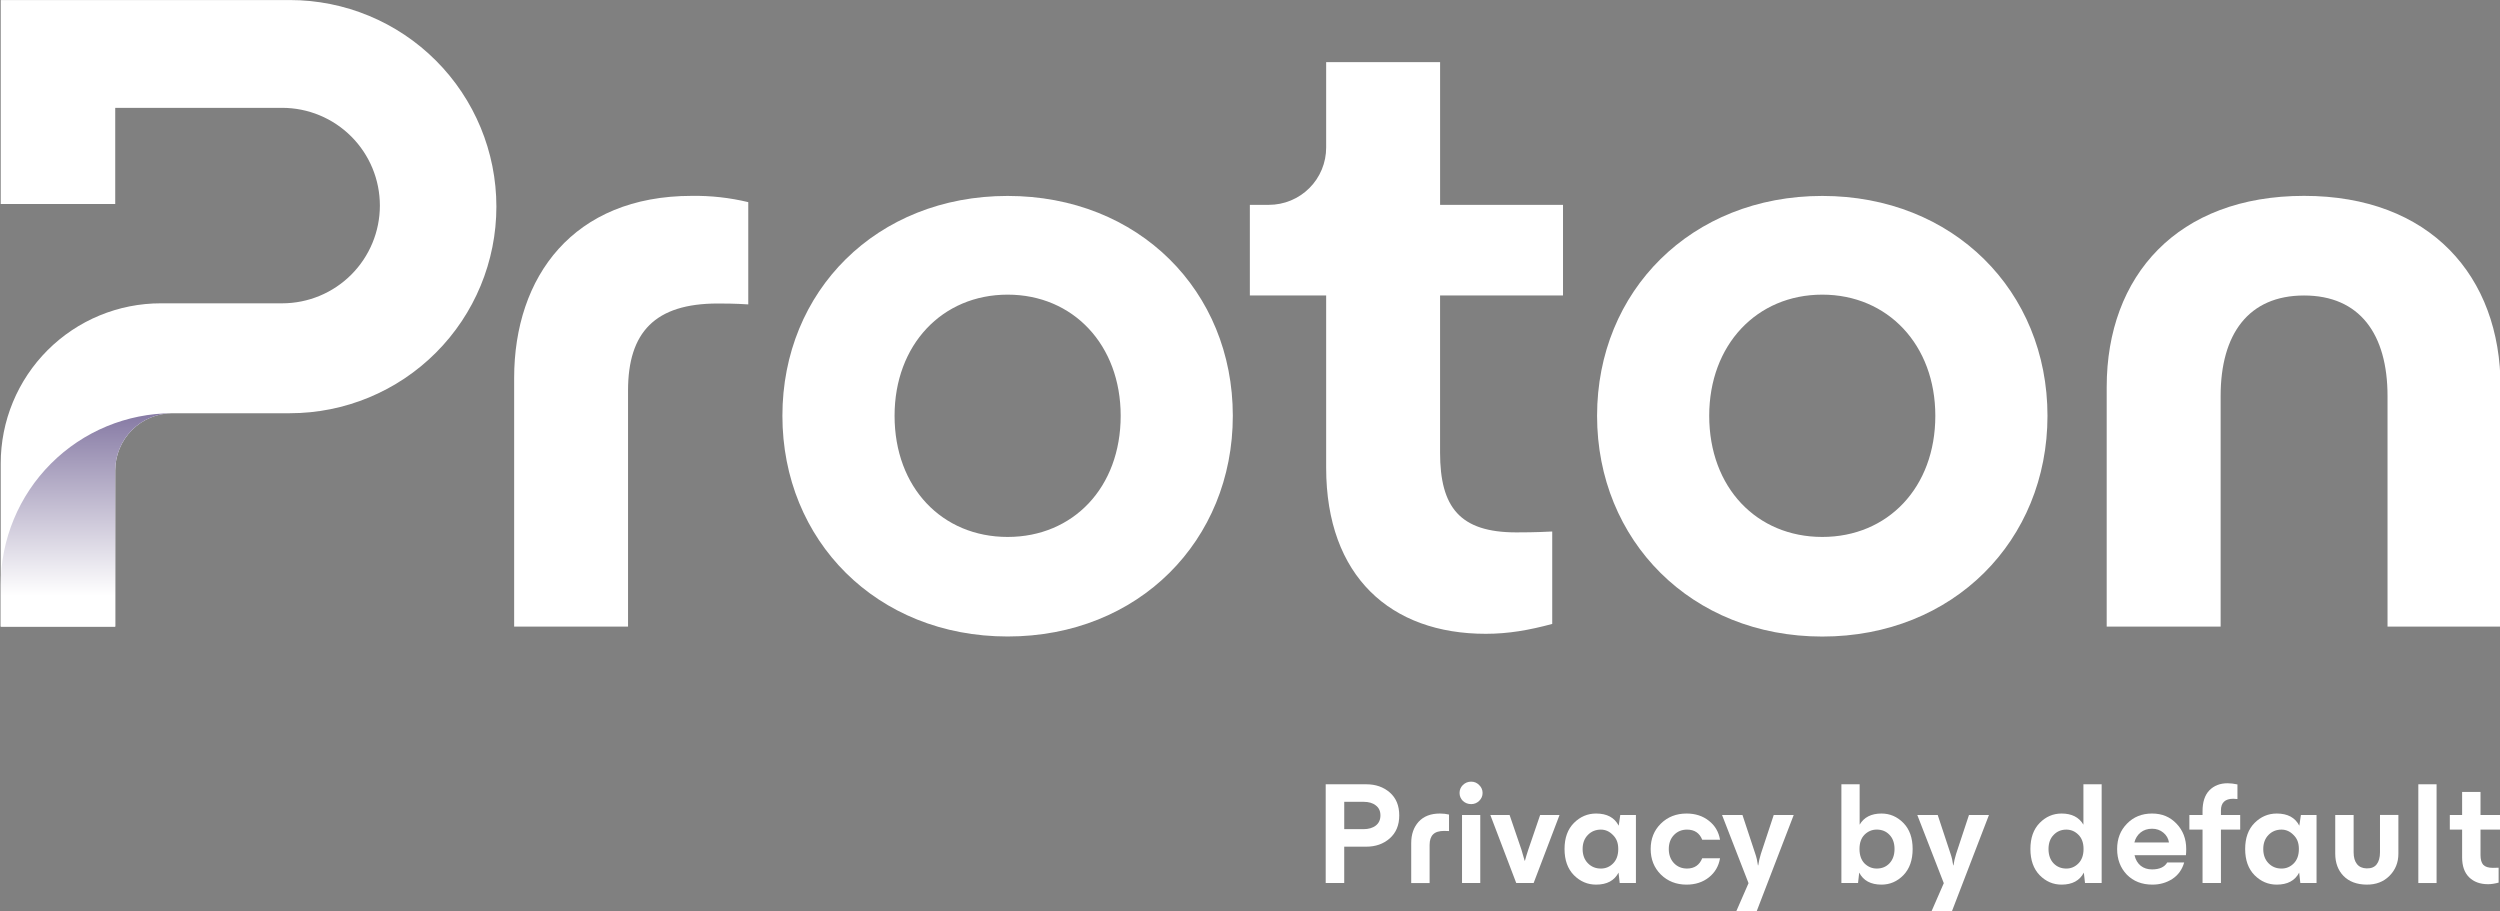<svg width="1964" height="716" viewBox="0 0 1964 716" fill="none" xmlns="http://www.w3.org/2000/svg">
<rect x="0" y="0" width="1964" height="716" fill="#808080" stroke="none"/>
<g clip-path="url(#clip0_11905_191564)">
<g clip-path="url(#clip1_11905_191564)">
<path d="M0.57 364.079V492.26H90.525V369.625C90.525 357.694 95.264 346.251 103.699 337.814C112.134 329.378 123.574 324.638 135.503 324.638H227.738C270.765 324.625 312.026 307.521 342.448 277.086C372.87 246.651 389.962 205.378 389.965 162.341V162.341C389.965 119.298 372.871 78.018 342.444 47.58C312.016 17.142 270.747 0.038 227.713 0.032L0.57 0.032V160.258H90.525V84.718H221.65C242.01 84.718 261.536 92.805 275.935 107.202C290.333 121.599 298.426 141.127 298.432 161.491V161.491C298.432 181.859 290.343 201.393 275.943 215.795C261.544 230.197 242.014 238.288 221.65 238.288H126.323C109.805 238.28 93.448 241.529 78.187 247.847C62.925 254.166 49.059 263.432 37.38 275.114C25.701 286.797 16.439 300.667 10.123 315.932C3.807 331.197 0.561 347.558 0.57 364.079V364.079Z" fill="white"/>
<path d="M135.478 324.639C99.699 324.642 65.387 338.859 40.087 364.164C14.788 389.468 0.574 423.788 0.57 459.574L0.57 492.26H90.525V369.625C90.525 357.698 95.261 346.26 103.69 337.824C112.12 329.388 123.554 324.645 135.478 324.639V324.639Z" fill="url(#paint0_linear_11905_191564)"/>
<path d="M403.914 492.272V296.993C403.914 217.323 450.432 153.873 543.48 153.873C558.415 153.656 573.318 155.312 587.841 158.804V239.139C577.268 238.436 568.125 238.436 563.874 238.436C514.583 238.436 493.388 260.991 493.388 306.816V492.272H403.914Z" fill="white"/>
<path d="M614.656 326.648C614.656 228.651 688.666 153.924 791.584 153.924C894.503 153.924 968.5 228.602 968.5 326.648C968.5 424.694 894.49 500.025 791.584 500.025C688.678 500.025 614.656 424.596 614.656 326.648ZM880.406 326.648C880.406 270.951 843.043 231.473 791.597 231.473C740.15 231.473 702.775 270.914 702.775 326.648C702.775 383.048 740.137 421.822 791.597 421.822C843.056 421.822 880.406 382.998 880.406 326.648Z" fill="white"/>
<path d="M1254.66 326.648C1254.66 228.651 1328.67 153.924 1431.58 153.924C1534.5 153.924 1608.5 228.602 1608.5 326.648C1608.5 424.694 1534.49 500.075 1431.58 500.075C1328.68 500.075 1254.66 424.596 1254.66 326.648ZM1520.39 326.648C1520.39 270.951 1483.03 231.473 1431.58 231.473C1380.14 231.473 1342.76 270.914 1342.76 326.648C1342.76 383.048 1380.13 421.822 1431.58 421.822C1483.04 421.822 1520.39 382.998 1520.39 326.648V326.648Z" fill="white"/>
<path d="M1655.02 492.272V304.043C1655.02 216.621 1710.7 153.874 1810.08 153.874C1908.76 153.874 1964.45 216.621 1964.45 304.043V492.272H1875.64V311.093C1875.64 262.458 1853.78 232.138 1810.08 232.138C1766.39 232.138 1744.53 262.458 1744.53 311.093V492.272H1655.02Z" fill="white"/>
<path d="M1227.9 232.126H1131.32V355.5C1131.32 398.502 1146.82 418.247 1191.23 418.247C1195.46 418.247 1206.02 418.247 1219.43 417.545V490.164C1201.1 495.094 1184.92 497.917 1167.26 497.917C1092.55 497.966 1041.83 452.795 1041.83 367.492V232.126H981.883V160.924H996.83C1002.74 160.927 1008.6 159.764 1014.06 157.502C1019.52 155.239 1024.49 151.922 1028.67 147.739C1032.85 143.556 1036.16 138.589 1038.42 133.124C1040.68 127.659 1041.84 121.802 1041.83 115.888V48.827H1131.34V160.924H1227.9V232.126Z" fill="white"/>
<path d="M1041.47 693.71V616.13H1073.32C1080.75 616.13 1086.93 618.29 1091.86 622.61C1096.79 626.93 1099.25 632.92 1099.25 640.58C1099.25 648.24 1096.75 654.27 1091.74 658.67C1086.81 662.99 1080.67 665.15 1073.31 665.15H1056.02V693.7H1041.46L1041.47 693.71ZM1056.03 651.39H1071.05C1075.15 651.39 1078.41 650.44 1080.83 648.55C1083.26 646.65 1084.47 644 1084.47 640.59C1084.47 637.18 1083.26 634.56 1080.83 632.74C1078.48 630.84 1075.26 629.9 1071.16 629.9H1056.03V651.4V651.39Z" fill="white"/>
<path d="M1108.66 662.2C1108.66 655.45 1110.59 649.91 1114.46 645.59C1118.4 641.27 1123.98 639.11 1131.18 639.11C1133.76 639.11 1136.15 639.38 1138.35 639.91V652.88C1137.21 652.8 1135.92 652.77 1134.48 652.77C1130.54 652.77 1127.65 653.68 1125.83 655.5C1124.01 657.32 1123.1 660.09 1123.1 663.8V693.72H1108.65V662.21L1108.66 662.2Z" fill="white"/>
<path d="M1148.57 693.71V640.25H1162.9V693.71H1148.57ZM1149.25 629.21C1147.51 627.47 1146.63 625.38 1146.63 622.95C1146.63 620.52 1147.5 618.44 1149.25 616.69C1151.07 614.95 1153.23 614.07 1155.73 614.07C1158.23 614.07 1160.24 614.94 1161.99 616.69C1163.81 618.43 1164.72 620.52 1164.72 622.95C1164.72 625.38 1163.81 627.46 1161.99 629.21C1160.25 630.88 1158.16 631.71 1155.73 631.71C1153.3 631.71 1151.07 630.88 1149.25 629.21Z" fill="white"/>
<path d="M1191.16 693.71L1170.8 640.25H1185.93L1195.26 667.55C1196.7 672.33 1197.54 675.21 1197.76 676.2H1197.99C1198.67 673.62 1199.54 670.74 1200.61 667.55L1209.94 640.25H1225.18L1204.82 693.71H1191.17H1191.16Z" fill="white"/>
<path d="M1253.89 694.96C1247.22 694.96 1241.42 692.5 1236.49 687.57C1231.56 682.56 1229.1 675.7 1229.1 666.98C1229.1 658.26 1231.57 651.43 1236.49 646.5C1241.42 641.57 1247.22 639.11 1253.89 639.11C1262.46 639.11 1268.38 642.29 1271.64 648.67L1272.89 640.25H1285.18V693.71H1272.44L1271.53 685.52C1268.27 691.81 1262.39 694.96 1253.9 694.96H1253.89ZM1243.31 666.98C1243.31 671.61 1244.68 675.32 1247.41 678.13C1250.14 680.94 1253.55 682.34 1257.65 682.34C1261.37 682.34 1264.55 681.01 1267.2 678.36C1269.93 675.63 1271.3 671.84 1271.3 666.98C1271.3 662.12 1269.9 658.68 1267.09 655.95C1264.36 653.14 1261.21 651.74 1257.65 651.74C1253.55 651.74 1250.14 653.14 1247.41 655.95C1244.68 658.76 1243.31 662.43 1243.31 666.98V666.98Z" fill="white"/>
<path d="M1324.98 694.96C1316.87 694.96 1310.12 692.31 1304.73 687C1299.42 681.69 1296.77 675.02 1296.77 666.98C1296.77 658.94 1299.42 652.31 1304.73 647.07C1310.11 641.76 1316.86 639.11 1324.98 639.11C1331.88 639.11 1337.72 641.01 1342.5 644.8C1347.28 648.52 1350.2 653.48 1351.26 659.7H1337.27C1335.15 654.39 1331.17 651.74 1325.33 651.74C1321.16 651.74 1317.71 653.18 1314.98 656.06C1312.33 658.87 1311 662.51 1311 666.98C1311 671.45 1312.33 675.13 1314.98 678.01C1317.71 680.89 1321.16 682.33 1325.33 682.33C1331.09 682.33 1335.08 679.64 1337.27 674.25H1351.26C1350.2 680.47 1347.28 685.47 1342.5 689.27C1337.72 693.06 1331.88 694.96 1324.98 694.96Z" fill="white"/>
<path d="M1381.28 679.83C1381.66 677.02 1382.34 674.03 1383.33 670.84L1393.45 640.24H1409.15L1379.91 716.23H1363.87L1373.65 693.82L1352.83 640.24H1368.87L1378.99 670.84C1379.9 673.42 1380.58 676.41 1381.04 679.83H1381.27H1381.28Z" fill="white"/>
<path d="M1478.11 694.96C1469.69 694.96 1463.85 691.81 1460.59 685.52L1459.68 693.71H1446.6V616.13H1460.93V647.87C1464.34 642.03 1470.07 639.11 1478.11 639.11C1484.71 639.11 1490.43 641.57 1495.29 646.5C1500.14 651.43 1502.57 658.25 1502.57 666.98C1502.57 675.71 1500.14 682.56 1495.29 687.57C1490.44 692.5 1484.71 694.96 1478.11 694.96ZM1464.8 655.71C1462.15 658.36 1460.82 662.12 1460.82 666.97C1460.82 671.82 1462.15 675.62 1464.8 678.35C1467.53 681 1470.72 682.33 1474.35 682.33C1478.45 682.33 1481.78 680.96 1484.36 678.23C1487.01 675.42 1488.34 671.67 1488.34 666.97C1488.34 662.27 1487.01 658.55 1484.36 655.82C1481.78 653.09 1478.44 651.72 1474.35 651.72C1470.71 651.72 1467.52 653.05 1464.8 655.7V655.71Z" fill="white"/>
<path d="M1534.66 679.83C1535.04 677.02 1535.72 674.03 1536.71 670.84L1546.83 640.24H1562.53L1533.3 716.23H1517.26L1527.04 693.82L1506.22 640.24H1522.26L1532.38 670.84C1533.29 673.42 1533.97 676.41 1534.43 679.83H1534.66V679.83Z" fill="white"/>
<path d="M1637.98 693.71L1637.07 685.52C1633.81 691.81 1627.97 694.96 1619.55 694.96C1612.95 694.96 1607.23 692.5 1602.37 687.57C1597.52 682.56 1595.09 675.7 1595.09 666.98C1595.09 658.26 1597.52 651.43 1602.37 646.5C1607.22 641.57 1612.95 639.11 1619.55 639.11C1627.59 639.11 1633.31 642.03 1636.73 647.87V616.13H1651.06V693.71H1637.98ZM1609.31 666.98C1609.31 671.68 1610.64 675.44 1613.29 678.24C1615.94 680.97 1619.28 682.34 1623.3 682.34C1626.94 682.34 1630.09 681.01 1632.74 678.36C1635.47 675.63 1636.83 671.84 1636.83 666.98C1636.83 662.12 1635.46 658.37 1632.74 655.72C1630.09 653.07 1626.94 651.74 1623.3 651.74C1619.28 651.74 1615.95 653.14 1613.29 655.95C1610.64 658.68 1609.31 662.36 1609.31 666.98Z" fill="white"/>
<path d="M1690.97 694.96C1682.7 694.96 1675.99 692.34 1670.84 687.11C1665.76 681.8 1663.22 675.09 1663.22 666.98C1663.22 658.87 1665.8 652.31 1670.96 647.07C1676.12 641.76 1682.68 639.11 1690.64 639.11C1698.6 639.11 1704.78 641.76 1709.87 647.07C1714.95 652.38 1717.49 659.01 1717.49 666.98C1717.49 668.88 1717.41 670.51 1717.26 671.87H1676.88C1677.71 675.43 1679.35 678.2 1681.77 680.17C1684.2 682.07 1687.16 683.01 1690.64 683.01C1696.48 683.01 1700.46 681.19 1702.58 677.55H1715.89C1714.3 683.16 1711.19 687.48 1706.56 690.52C1701.93 693.48 1696.74 694.96 1690.98 694.96H1690.97ZM1676.75 661.86H1703.94C1703.48 658.75 1702.01 656.17 1699.5 654.12C1697.07 652.07 1694.11 651.05 1690.63 651.05C1687.15 651.05 1684.07 652.04 1681.64 654.01C1679.21 655.98 1677.58 658.6 1676.75 661.86Z" fill="white"/>
<path d="M1730.32 637.17C1730.32 630.04 1732.1 624.62 1735.67 620.9C1739.31 617.18 1744.09 615.33 1750 615.33C1752.27 615.33 1754.85 615.63 1757.74 616.24V627.73C1756.07 627.58 1754.97 627.5 1754.44 627.5C1747.99 627.5 1744.77 630.57 1744.77 636.71V640.24H1759.9V651.73H1744.77V693.71H1730.32V651.73H1719.97V640.24H1730.32V637.17V637.17Z" fill="white"/>
<path d="M1788.6 694.96C1781.93 694.96 1776.13 692.5 1771.19 687.57C1766.26 682.56 1763.8 675.7 1763.8 666.98C1763.8 658.26 1766.27 651.43 1771.19 646.5C1776.12 641.57 1781.92 639.11 1788.6 639.11C1797.17 639.11 1803.08 642.29 1806.34 648.67L1807.59 640.25H1819.88V693.71H1807.14L1806.23 685.52C1802.97 691.81 1797.09 694.96 1788.6 694.96V694.96ZM1778.02 666.98C1778.02 671.61 1779.39 675.32 1782.11 678.13C1784.84 680.94 1788.25 682.34 1792.35 682.34C1796.07 682.34 1799.25 681.01 1801.9 678.36C1804.63 675.63 1806 671.84 1806 666.98C1806 662.12 1804.6 658.68 1801.79 655.95C1799.06 653.14 1795.91 651.74 1792.35 651.74C1788.25 651.74 1784.84 653.14 1782.11 655.95C1779.38 658.76 1778.02 662.43 1778.02 666.98V666.98Z" fill="white"/>
<path d="M1859.24 694.96C1851.5 694.88 1845.44 692.61 1841.04 688.13C1836.72 683.66 1834.56 677.82 1834.56 670.61V640.24H1849.01V669.59C1849.01 673.53 1849.88 676.6 1851.63 678.8C1853.37 681 1855.91 682.14 1859.25 682.21C1862.82 682.29 1865.43 681.22 1867.1 679.02C1868.84 676.82 1869.72 673.67 1869.72 669.58V640.23H1884.17V670.72C1884.17 677.62 1881.82 683.42 1877.12 688.12C1872.49 692.75 1866.54 695.02 1859.26 694.95L1859.24 694.96Z" fill="white"/>
<path d="M1899.84 693.71V616.13H1914.17V693.71H1899.84Z" fill="white"/>
<path d="M1954.49 694.62C1948.35 694.62 1943.42 692.8 1939.7 689.16C1936.06 685.52 1934.24 680.33 1934.24 673.58V651.74H1924.57V640.25H1934.24V622.16H1948.69V640.25H1964.27V651.74H1948.69V671.65C1948.69 675.21 1949.41 677.79 1950.85 679.39C1952.37 680.98 1954.87 681.78 1958.36 681.78C1959.95 681.78 1961.47 681.74 1962.91 681.67V693.39C1959.8 694.22 1956.99 694.64 1954.49 694.64V694.62Z" fill="white"/>
</g>
</g>
<defs>
<linearGradient id="paint0_linear_11905_191564" x1="68.024" y1="468.006" x2="68.024" y2="199.819" gradientUnits="userSpaceOnUse">
<stop stop-color="white"/>
<stop offset="1" stop-color="#1C0554"/>
</linearGradient>
<clipPath id="clip0_11905_191564">
<rect width="1964" height="716" fill="white"/>
</clipPath>
<clipPath id="clip1_11905_191564">
<rect width="1964.27" height="716.23" fill="white"/>
</clipPath>
</defs>
</svg>
